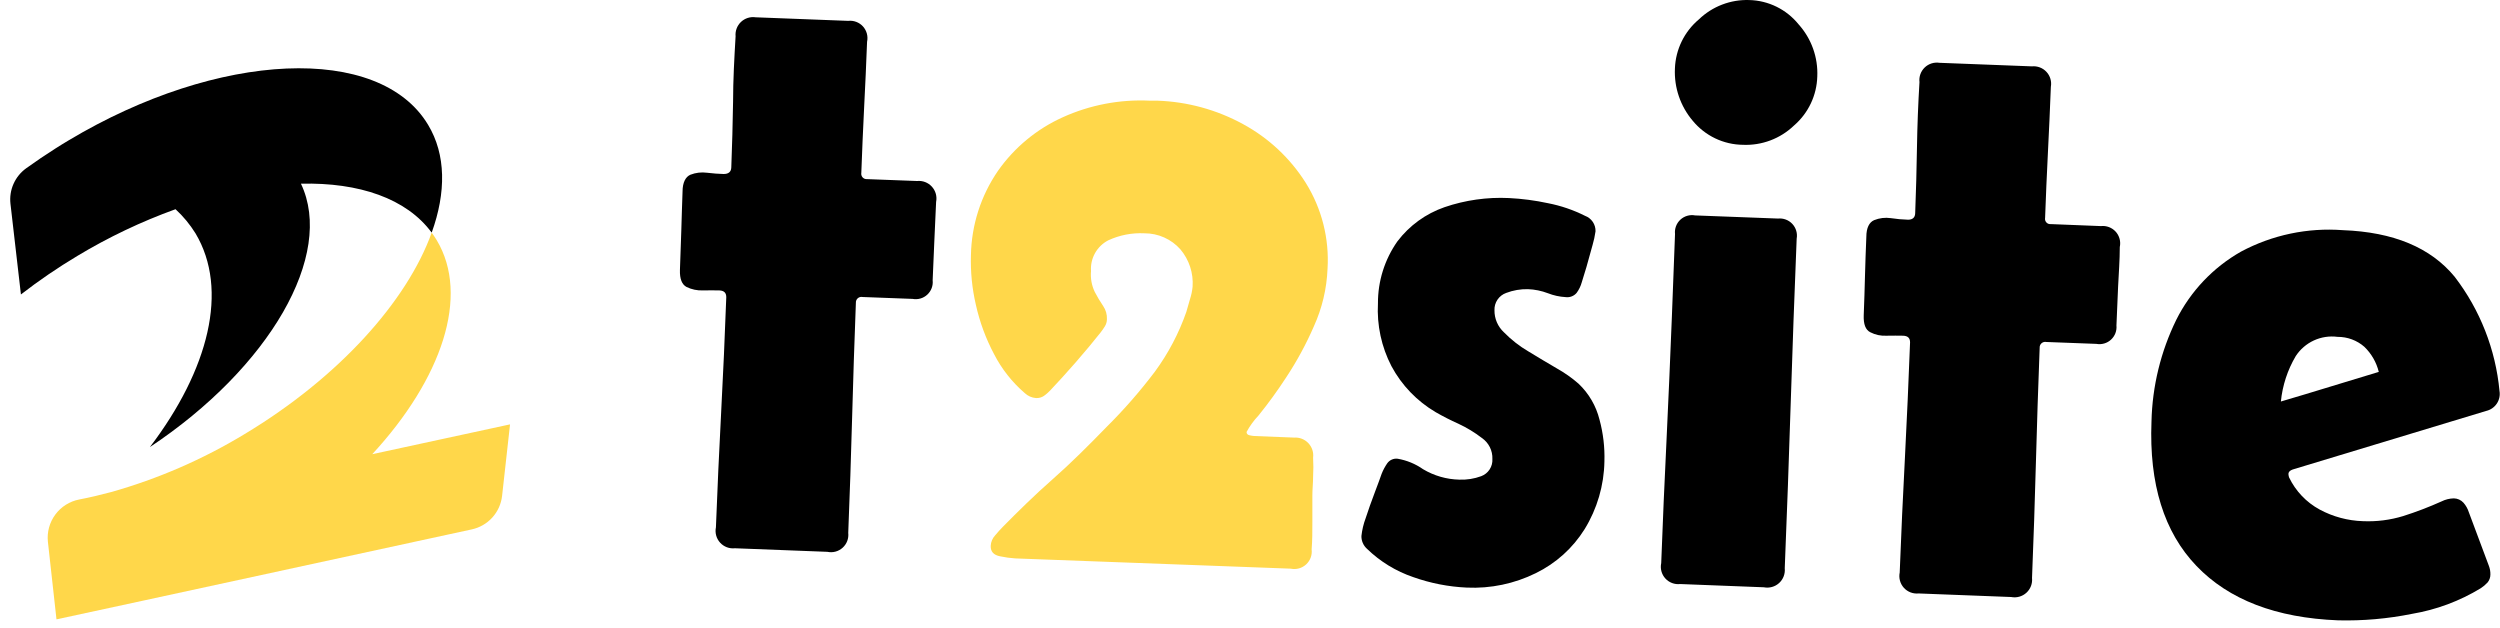 <svg width="239" height="60" viewBox="0 0 239 60" fill="none" xmlns="http://www.w3.org/2000/svg">
<path d="M97.062 53.384C96.575 53.352 96.09 53.286 95.612 53.184C94.992 53.064 94.692 52.734 94.712 52.184C94.73 51.811 94.879 51.457 95.132 51.184C95.402 50.864 95.642 50.594 95.872 50.364C97.302 48.914 98.872 47.364 100.632 45.814C102.392 44.264 104.092 42.564 105.792 40.814C107.456 39.163 109 37.395 110.412 35.524C111.689 33.783 112.7 31.862 113.412 29.824C113.492 29.564 113.612 29.154 113.762 28.604C113.888 28.217 113.972 27.818 114.012 27.414C114.104 26.114 113.684 24.829 112.842 23.834C112.412 23.35 111.883 22.964 111.292 22.7C110.7 22.436 110.06 22.301 109.412 22.304C108.222 22.244 107.034 22.474 105.952 22.974C105.42 23.248 104.979 23.674 104.686 24.196C104.393 24.719 104.259 25.316 104.302 25.914C104.238 26.601 104.363 27.292 104.662 27.914C104.902 28.376 105.169 28.823 105.462 29.254C105.718 29.627 105.844 30.073 105.822 30.524C105.819 30.765 105.75 31 105.622 31.204C105.494 31.412 105.354 31.612 105.202 31.804C104.532 32.644 103.752 33.594 102.842 34.634C101.932 35.674 101.112 36.574 100.382 37.344C100.202 37.532 100.005 37.703 99.792 37.854C99.57 37.999 99.307 38.069 99.042 38.054C98.642 38.026 98.264 37.86 97.972 37.584C96.76 36.542 95.762 35.276 95.032 33.854C94.242 32.366 93.657 30.778 93.292 29.134C92.931 27.581 92.773 25.988 92.822 24.394C92.874 21.508 93.775 18.701 95.412 16.324C96.977 14.098 99.112 12.333 101.592 11.214C104.2 10.032 107.052 9.487 109.912 9.624H110.632C113.503 9.719 116.312 10.486 118.832 11.864C121.281 13.192 123.347 15.127 124.832 17.484C126.364 19.941 127.091 22.814 126.912 25.704C126.836 27.597 126.395 29.458 125.612 31.184C124.868 32.899 123.975 34.545 122.942 36.104C122.128 37.355 121.25 38.563 120.312 39.724C119.865 40.195 119.482 40.723 119.172 41.294C119.172 41.464 119.262 41.574 119.462 41.614C119.61 41.648 119.761 41.671 119.912 41.684L123.712 41.834C123.965 41.816 124.218 41.853 124.454 41.945C124.69 42.037 124.903 42.179 125.077 42.363C125.251 42.547 125.382 42.767 125.461 43.007C125.54 43.248 125.564 43.503 125.532 43.754C125.567 44.357 125.567 44.961 125.532 45.564C125.532 46.164 125.462 46.774 125.462 47.374C125.462 48.224 125.462 49.074 125.462 49.944C125.462 50.814 125.462 51.674 125.392 52.524C125.425 52.788 125.394 53.055 125.303 53.305C125.211 53.554 125.061 53.778 124.866 53.958C124.67 54.138 124.434 54.269 124.178 54.34C123.922 54.41 123.652 54.418 123.392 54.364L97.062 53.384Z" fill="#FFD74A"/>
<path d="M69.912 16.004C69.992 13.924 70.049 11.834 70.082 9.734C70.082 7.634 70.202 5.544 70.322 3.474C70.298 3.22 70.332 2.964 70.422 2.725C70.511 2.487 70.654 2.272 70.839 2.096C71.024 1.921 71.246 1.79 71.49 1.713C71.733 1.637 71.99 1.616 72.242 1.654L81.082 1.994C81.344 1.964 81.609 1.997 81.856 2.09C82.103 2.183 82.324 2.334 82.501 2.529C82.677 2.725 82.805 2.96 82.873 3.214C82.941 3.469 82.948 3.736 82.892 3.994C82.812 6.074 82.722 8.154 82.612 10.254C82.502 12.354 82.422 14.444 82.342 16.524C82.328 16.601 82.332 16.681 82.354 16.757C82.376 16.833 82.415 16.903 82.468 16.961C82.521 17.019 82.587 17.064 82.661 17.092C82.734 17.12 82.814 17.131 82.892 17.124L87.672 17.304C87.934 17.277 88.198 17.312 88.444 17.405C88.69 17.499 88.91 17.65 89.087 17.844C89.264 18.039 89.393 18.272 89.464 18.526C89.534 18.779 89.544 19.046 89.492 19.304C89.442 20.554 89.382 21.804 89.322 23.054C89.262 24.304 89.212 25.544 89.162 26.794C89.19 27.047 89.158 27.303 89.069 27.541C88.98 27.78 88.837 27.994 88.65 28.167C88.463 28.34 88.239 28.467 87.995 28.538C87.75 28.608 87.492 28.621 87.242 28.574L82.462 28.394C82.382 28.377 82.3 28.378 82.22 28.398C82.141 28.419 82.068 28.457 82.006 28.51C81.944 28.563 81.895 28.63 81.863 28.706C81.831 28.781 81.817 28.862 81.822 28.944C81.682 32.59 81.562 36.257 81.462 39.944C81.362 43.63 81.239 47.297 81.092 50.944C81.122 51.206 81.089 51.471 80.996 51.718C80.903 51.964 80.752 52.185 80.557 52.362C80.361 52.539 80.126 52.667 79.872 52.735C79.617 52.803 79.35 52.809 79.092 52.754L70.262 52.414C70 52.443 69.735 52.41 69.488 52.317C69.241 52.224 69.02 52.073 68.842 51.878C68.665 51.683 68.536 51.449 68.466 51.194C68.397 50.94 68.388 50.672 68.442 50.414C68.582 46.754 68.749 43.087 68.942 39.414C69.136 35.74 69.299 32.074 69.432 28.414C69.432 28.004 69.232 27.784 68.772 27.764C68.312 27.744 67.772 27.764 67.192 27.764C66.653 27.785 66.117 27.671 65.632 27.434C65.186 27.194 64.976 26.654 65.002 25.814C65.052 24.554 65.092 23.304 65.132 22.064C65.172 20.824 65.202 19.564 65.252 18.314C65.252 17.444 65.542 16.904 66.002 16.704C66.507 16.506 67.055 16.441 67.592 16.514C68.182 16.584 68.702 16.624 69.162 16.634C69.622 16.644 69.902 16.444 69.912 16.004Z" fill="black"/>
<path d="M140.222 56.174C138.479 56.095 136.757 55.758 135.112 55.174C133.453 54.611 131.939 53.685 130.682 52.464C130.512 52.31 130.376 52.122 130.284 51.911C130.193 51.701 130.148 51.473 130.152 51.244C130.216 50.656 130.353 50.078 130.562 49.524C130.822 48.734 131.102 47.934 131.412 47.124C131.722 46.314 131.942 45.704 132.082 45.304C132.22 44.951 132.398 44.616 132.612 44.304C132.722 44.145 132.873 44.019 133.05 43.94C133.226 43.86 133.42 43.831 133.612 43.854C134.486 44.004 135.316 44.345 136.042 44.854C137.093 45.482 138.289 45.827 139.512 45.854C140.224 45.882 140.934 45.77 141.602 45.524C141.934 45.4 142.217 45.173 142.41 44.876C142.603 44.578 142.695 44.227 142.672 43.874C142.687 43.483 142.603 43.096 142.428 42.746C142.253 42.397 141.993 42.097 141.672 41.874C140.972 41.335 140.214 40.876 139.412 40.504C138.674 40.175 137.953 39.807 137.252 39.404C135.465 38.354 134.001 36.831 133.022 35.004C132.065 33.155 131.62 31.083 131.732 29.004C131.722 26.882 132.372 24.81 133.592 23.074C134.739 21.562 136.308 20.424 138.102 19.804C140.082 19.128 142.172 18.833 144.262 18.934C145.513 18.997 146.757 19.16 147.982 19.424C149.215 19.663 150.41 20.07 151.532 20.634C151.833 20.745 152.091 20.947 152.271 21.213C152.45 21.478 152.542 21.794 152.532 22.114C152.47 22.553 152.376 22.988 152.252 23.414C152.062 24.104 151.872 24.814 151.662 25.534L151.212 27.004C151.111 27.364 150.945 27.703 150.722 28.004C150.595 28.153 150.432 28.268 150.248 28.338C150.065 28.408 149.867 28.431 149.672 28.404C149.093 28.371 148.522 28.246 147.982 28.034C147.371 27.801 146.726 27.669 146.072 27.644C145.362 27.629 144.656 27.751 143.992 28.004C143.652 28.124 143.36 28.35 143.158 28.649C142.956 28.948 142.856 29.304 142.872 29.664C142.867 30.057 142.944 30.448 143.099 30.809C143.254 31.171 143.484 31.496 143.772 31.764C144.467 32.475 145.254 33.091 146.112 33.594C147.052 34.164 147.962 34.714 148.842 35.224C149.581 35.638 150.275 36.127 150.912 36.684C151.892 37.613 152.586 38.803 152.912 40.114C153.266 41.417 153.424 42.765 153.382 44.114C153.343 46.401 152.69 48.635 151.492 50.584C150.362 52.398 148.743 53.857 146.822 54.794C144.774 55.805 142.504 56.279 140.222 56.174Z" fill="black"/>
<path d="M159.832 30.264L160.132 22.374C160.105 22.121 160.136 21.865 160.225 21.627C160.314 21.388 160.458 21.174 160.644 21.001C160.831 20.828 161.056 20.701 161.3 20.63C161.544 20.559 161.802 20.547 162.052 20.594L169.982 20.894C170.235 20.868 170.49 20.902 170.727 20.991C170.965 21.081 171.178 21.224 171.35 21.41C171.523 21.597 171.65 21.82 171.721 22.064C171.793 22.307 171.807 22.564 171.762 22.814C171.549 28.054 171.359 33.3 171.192 38.554C171.026 43.807 170.836 49.064 170.622 54.324C170.649 54.586 170.614 54.85 170.521 55.096C170.427 55.342 170.276 55.562 170.082 55.739C169.887 55.916 169.654 56.045 169.4 56.115C169.147 56.185 168.88 56.195 168.622 56.144L160.622 55.834C160.36 55.864 160.095 55.831 159.848 55.737C159.602 55.644 159.381 55.494 159.204 55.298C159.027 55.103 158.899 54.868 158.831 54.613C158.763 54.359 158.757 54.092 158.812 53.834C158.959 49.901 159.129 45.964 159.322 42.024C159.512 38.134 159.672 34.204 159.832 30.264ZM166.622 13.844C165.705 13.834 164.802 13.624 163.974 13.228C163.147 12.832 162.416 12.261 161.832 11.554C160.649 10.164 160.038 8.377 160.122 6.554C160.154 5.654 160.374 4.77 160.768 3.961C161.162 3.151 161.723 2.433 162.412 1.854C163.051 1.238 163.806 0.757 164.634 0.44C165.462 0.122 166.346 -0.026 167.232 0.004C168.139 0.026 169.029 0.246 169.842 0.646C170.655 1.047 171.372 1.619 171.942 2.324C173.173 3.691 173.816 5.487 173.732 7.324C173.706 8.216 173.494 9.093 173.11 9.899C172.726 10.704 172.178 11.421 171.502 12.004C170.855 12.624 170.089 13.107 169.25 13.423C168.412 13.739 167.518 13.882 166.622 13.844Z" fill="black"/>
<path d="M183.092 20.384C183.172 18.311 183.229 16.221 183.262 14.114C183.296 12.007 183.376 9.921 183.502 7.854C183.472 7.598 183.5 7.339 183.586 7.096C183.673 6.854 183.814 6.634 183.998 6.455C184.183 6.276 184.407 6.142 184.652 6.064C184.898 5.986 185.158 5.965 185.412 6.004L194.252 6.344C194.509 6.318 194.767 6.353 195.008 6.444C195.249 6.535 195.466 6.681 195.641 6.87C195.817 7.058 195.946 7.285 196.019 7.532C196.092 7.779 196.107 8.04 196.062 8.294C195.982 10.374 195.889 12.464 195.782 14.564C195.676 16.664 195.586 18.75 195.512 20.824C195.496 20.902 195.498 20.982 195.519 21.059C195.54 21.136 195.579 21.207 195.633 21.265C195.687 21.324 195.754 21.369 195.828 21.397C195.903 21.424 195.983 21.433 196.062 21.424L200.842 21.614C201.104 21.584 201.369 21.617 201.616 21.71C201.863 21.803 202.084 21.954 202.261 22.149C202.437 22.345 202.565 22.58 202.633 22.834C202.701 23.089 202.708 23.356 202.652 23.614C202.652 24.874 202.552 26.124 202.492 27.364C202.432 28.604 202.382 29.854 202.332 31.114C202.357 31.365 202.322 31.619 202.232 31.855C202.141 32.09 201.997 32.302 201.811 32.473C201.625 32.644 201.402 32.769 201.159 32.838C200.916 32.908 200.661 32.92 200.412 32.874L195.632 32.694C195.551 32.676 195.468 32.678 195.388 32.699C195.308 32.72 195.234 32.759 195.172 32.813C195.109 32.867 195.061 32.936 195.03 33.012C194.999 33.089 194.986 33.172 194.992 33.254C194.852 36.894 194.732 40.56 194.632 44.254C194.532 47.947 194.409 51.614 194.262 55.254C194.289 55.516 194.254 55.78 194.161 56.026C194.067 56.272 193.916 56.492 193.722 56.669C193.527 56.846 193.294 56.975 193.04 57.045C192.787 57.115 192.52 57.125 192.262 57.074L183.422 56.734C183.161 56.761 182.897 56.727 182.651 56.633C182.406 56.539 182.186 56.389 182.009 56.194C181.833 55.999 181.705 55.765 181.636 55.511C181.567 55.258 181.559 54.991 181.612 54.734C181.752 51.06 181.919 47.394 182.112 43.734C182.302 40.064 182.462 36.414 182.602 32.734C182.602 32.324 182.402 32.114 181.942 32.094C181.482 32.074 180.942 32.094 180.362 32.094C179.822 32.127 179.283 32.013 178.802 31.764C178.342 31.534 178.142 30.994 178.172 30.144C178.222 28.884 178.262 27.644 178.292 26.394C178.322 25.144 178.372 23.904 178.422 22.644C178.422 21.774 178.702 21.244 179.172 21.044C179.676 20.841 180.225 20.776 180.762 20.854C181.309 20.938 181.86 20.988 182.412 21.004C182.842 21.004 183.082 20.794 183.092 20.384Z" fill="black"/>
<path d="M223.522 59.304C217.596 59.071 213.082 57.337 209.982 54.104C206.882 50.87 205.449 46.27 205.682 40.304C205.758 36.927 206.566 33.607 208.052 30.574C209.424 27.835 211.579 25.566 214.242 24.054C217.228 22.459 220.607 21.748 223.982 22.004C228.809 22.184 232.369 23.667 234.662 26.454C237.093 29.617 238.58 33.402 238.952 37.374C239.024 37.794 238.933 38.226 238.697 38.581C238.461 38.937 238.098 39.188 237.682 39.284L219.182 44.884C218.922 44.974 218.782 45.114 218.772 45.304C218.779 45.416 218.8 45.526 218.832 45.634C219.46 46.944 220.485 48.022 221.762 48.714C223.034 49.399 224.448 49.779 225.892 49.824C227.197 49.882 228.503 49.716 229.752 49.334C230.998 48.938 232.22 48.47 233.412 47.934C233.776 47.752 234.176 47.654 234.582 47.644C234.758 47.646 234.931 47.684 235.091 47.756C235.251 47.829 235.395 47.933 235.512 48.064C235.743 48.329 235.917 48.639 236.022 48.974L237.932 54.084C238.037 54.351 238.088 54.637 238.082 54.924C238.083 55.201 237.987 55.469 237.812 55.684C237.619 55.894 237.401 56.078 237.162 56.234C235.148 57.461 232.918 58.292 230.592 58.684C228.266 59.154 225.895 59.362 223.522 59.304ZM218.052 38.384C219.642 37.914 221.222 37.444 222.772 36.964L227.412 35.554C227.187 34.64 226.709 33.808 226.032 33.154C225.324 32.535 224.413 32.197 223.472 32.204C222.7 32.102 221.914 32.221 221.207 32.546C220.499 32.872 219.898 33.391 219.472 34.044C218.688 35.37 218.204 36.851 218.052 38.384Z" fill="black"/>
<path d="M41.27 22.24C38.86 18.97 34.33 17.43 28.77 17.56C32.01 24.36 25.77 35.14 14.33 42.74C19.96 35.34 21.9 27.69 18.69 22.31C18.161 21.457 17.519 20.68 16.78 20C13.512 21.18 10.367 22.677 7.39 24.47C5.522 25.588 3.722 26.817 2 28.15L1 19.48C0.927 18.833 1.027 18.177 1.291 17.582C1.554 16.986 1.972 16.471 2.5 16.09C3.42 15.43 4.36 14.79 5.34 14.17C5.74 13.92 6.15 13.66 6.56 13.42C20.9 4.84 36.29 4.18 40.93 11.94C42.64 14.78 42.66 18.39 41.27 22.24Z" fill="black"/>
<path d="M48.76 40.57L48 47.4C47.914 48.172 47.589 48.897 47.068 49.473C46.547 50.049 45.859 50.447 45.1 50.61L13.55 57.45L5.4 59.21L4.58 51.8C4.481 50.872 4.734 49.94 5.29 49.19C5.845 48.439 6.663 47.925 7.58 47.75C8.58 47.56 9.58 47.32 10.63 47.04C15.11 45.777 19.399 43.913 23.38 41.5C32.38 36.09 38.9 28.82 41.27 22.24C41.437 22.473 41.597 22.713 41.75 22.96C44.94 28.29 42.24 36.21 35.59 43.42L48.76 40.57Z" fill="#FFD74A"/>
</svg>
